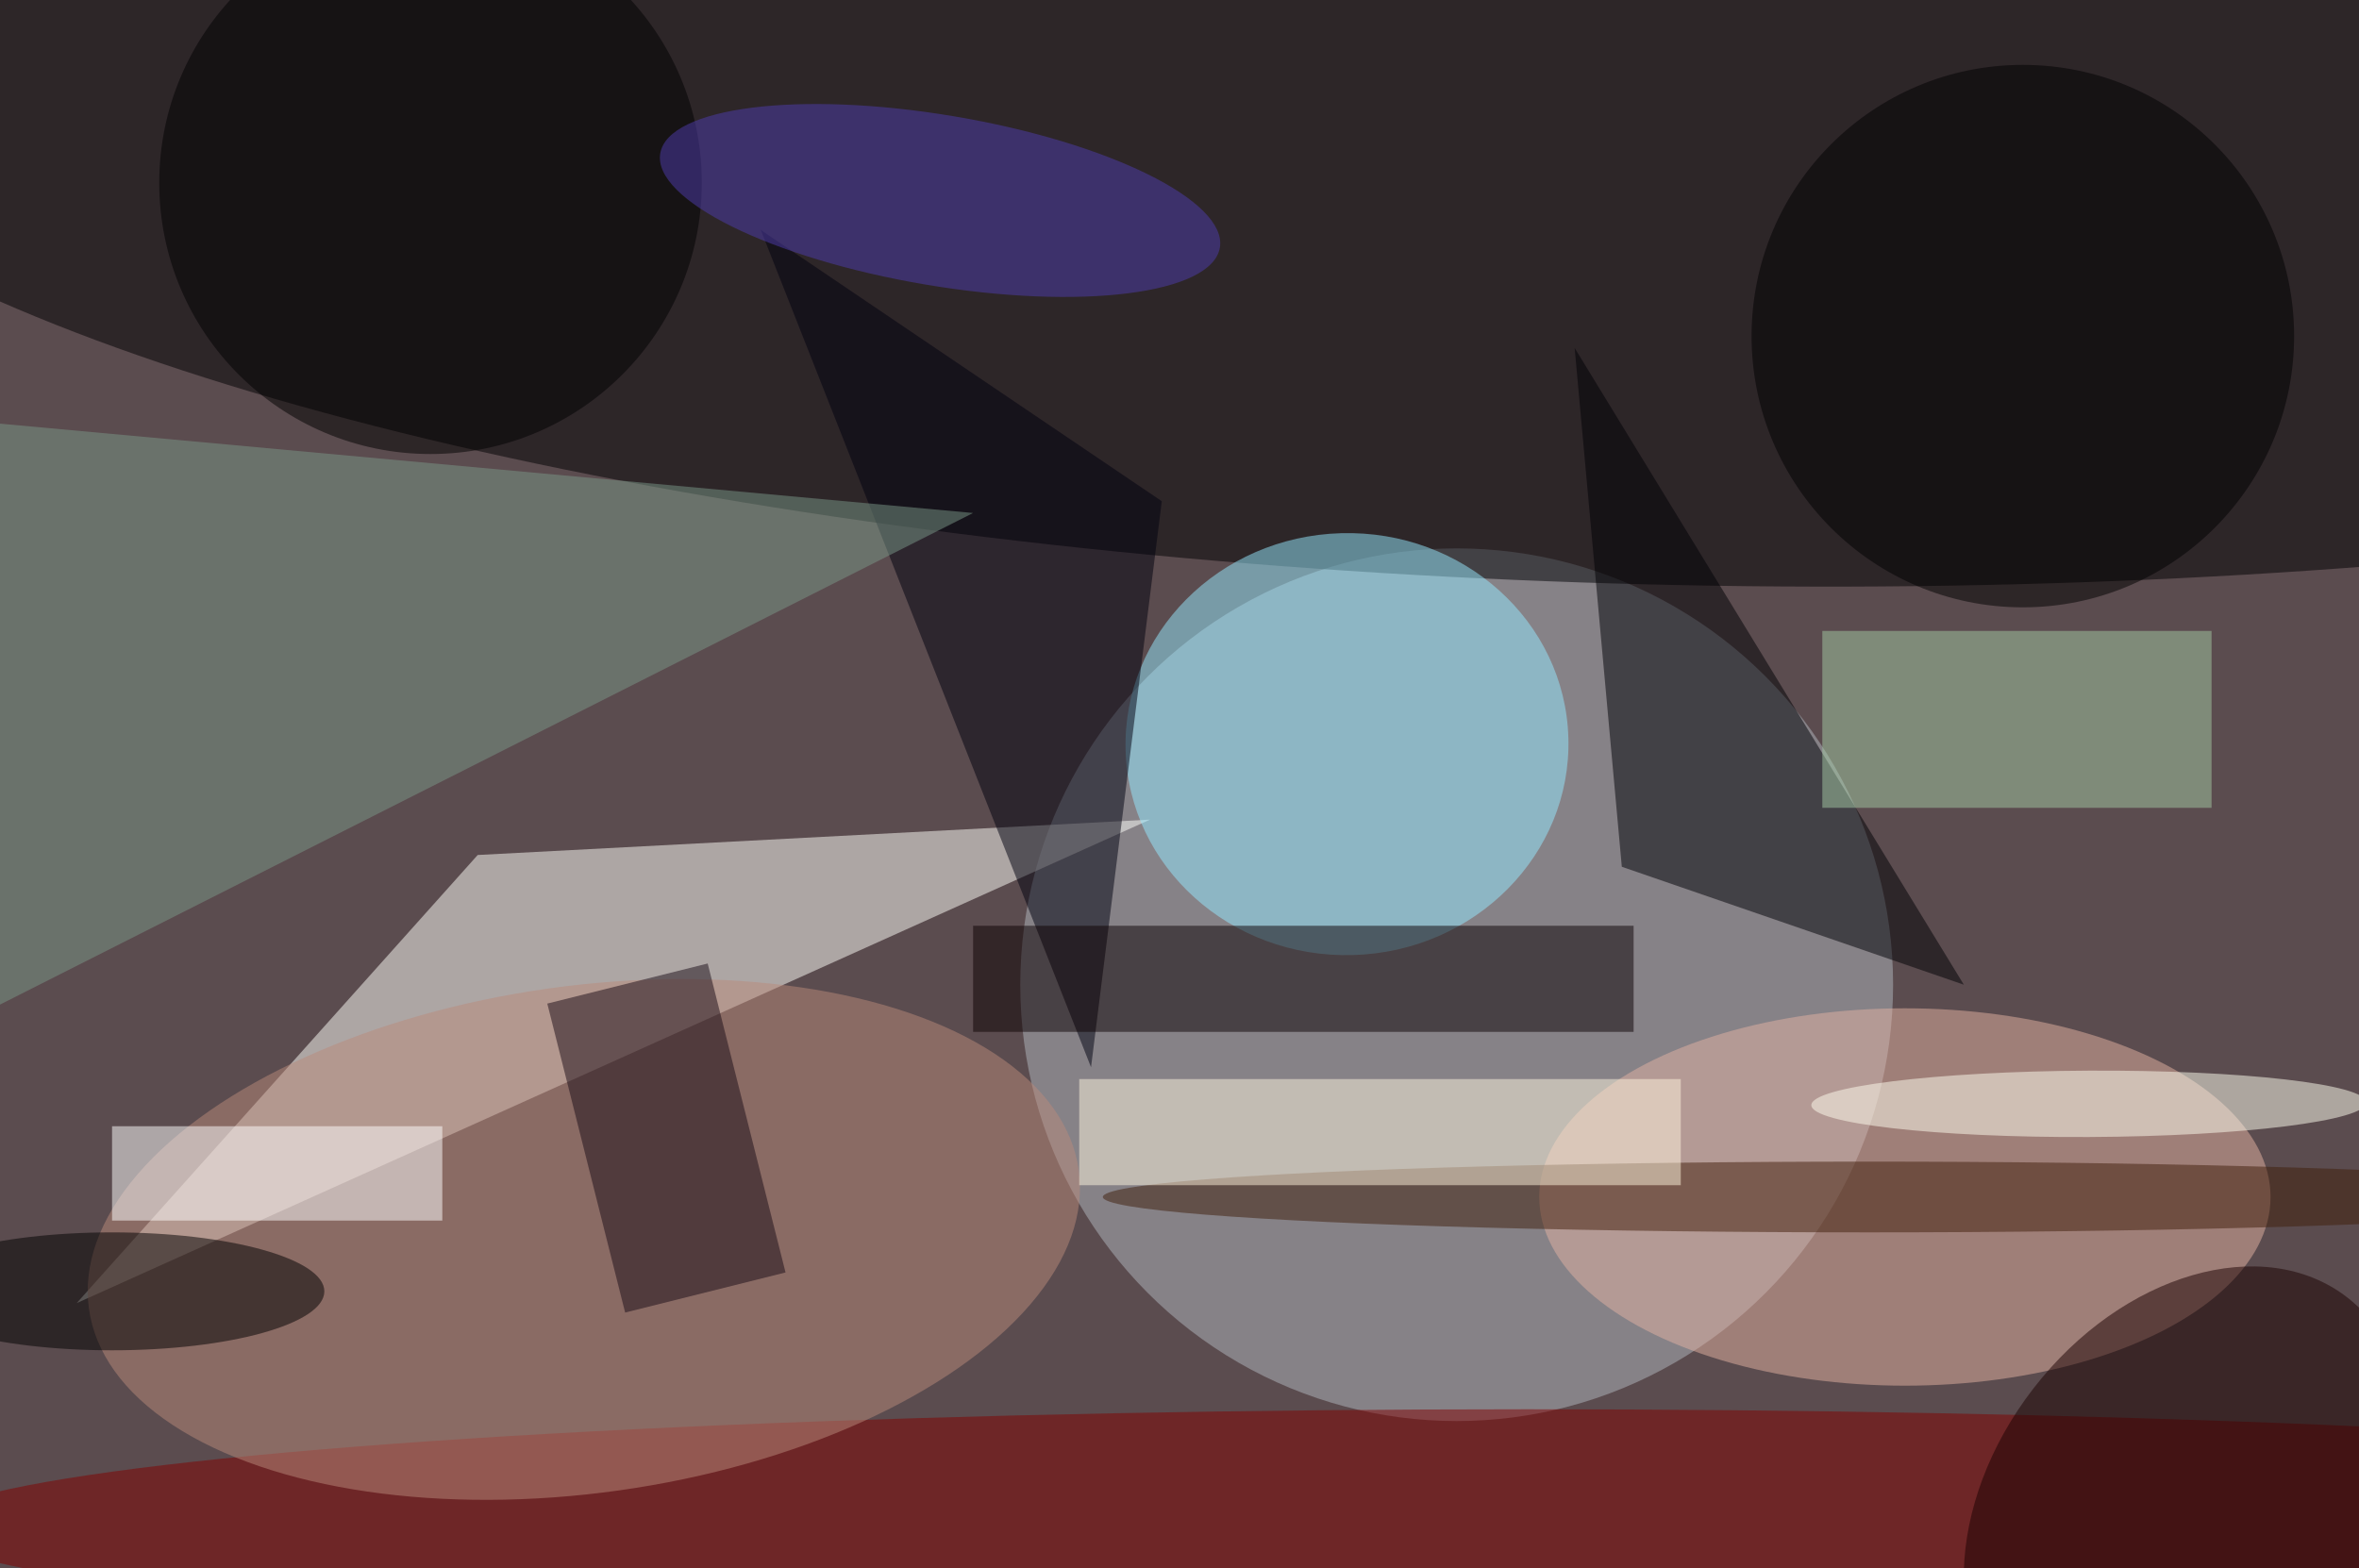 <svg xmlns="http://www.w3.org/2000/svg" viewBox="0 0 200 133"><filter id="b"><feGaussianBlur stdDeviation="12" /></filter><path fill="#5b4c4f" d="M0 0h200v133H0z"/><g filter="url(#b)" transform="translate(.5 .5)" fill-opacity=".5"><ellipse fill="#b2b9c1" cx="123" cy="83" rx="37" ry="37"/><ellipse fill="#000003" rx="1" ry="1" transform="matrix(175.31 2.754 -.772 49.168 145.6 0)"/><path fill="#fffffa" d="M40 72L6 110l91-41z"/><ellipse fill="#e4b3a3" cx="161" cy="101" rx="31" ry="16"/><ellipse fill="#830000" cx="129" cy="129" rx="136" ry="10"/><ellipse fill="#97eaff" rx="1" ry="1" transform="matrix(-.498 -17.887 18.77 -.523 113.7 62.6)"/><ellipse fill="#bb8a7a" rx="1" ry="1" transform="matrix(2.991 21.279 -41.955 5.896 49 104.6)"/><path fill="#000005" d="M133 29l4 44 29 10z"/><path fill="#00000e" d="M64 19l28 71 6-48z"/><path fill="#7b9889" d="M-16 34l98 9-95 48z"/><path fill="#0c0002" d="M82 78h56v9H82z"/><ellipse cx="36" cy="15" rx="23" ry="23"/><path fill="#a5caa4" d="M154 53h33v15h-33z"/><ellipse fill="#1b0000" rx="1" ry="1" transform="matrix(13.699 -17.687 12.89 9.983 184.8 127.2)"/><ellipse cx="171" cy="28" rx="23" ry="23"/><path fill="#1a0d16" d="M52.5 110.8l-6.6-26.2 13.6-3.4 6.6 26.2z"/><path fill="#fff" d="M9 95h28v8H9z"/><ellipse fill="#411e0a" cx="158" cy="101" rx="65" ry="3"/><ellipse fill="#4f3dae" rx="1" ry="1" transform="matrix(23.722 3.997 -1.202 7.134 79.2 16.5)"/><path fill="#fff6de" d="M91 91h51v9H91z"/><ellipse fill="#010000" cx="9" cy="109" rx="18" ry="5"/><ellipse fill="ivory" rx="1" ry="1" transform="matrix(.014 2.814 -23.532 .113 176.6 93.1)"/></g></svg>
